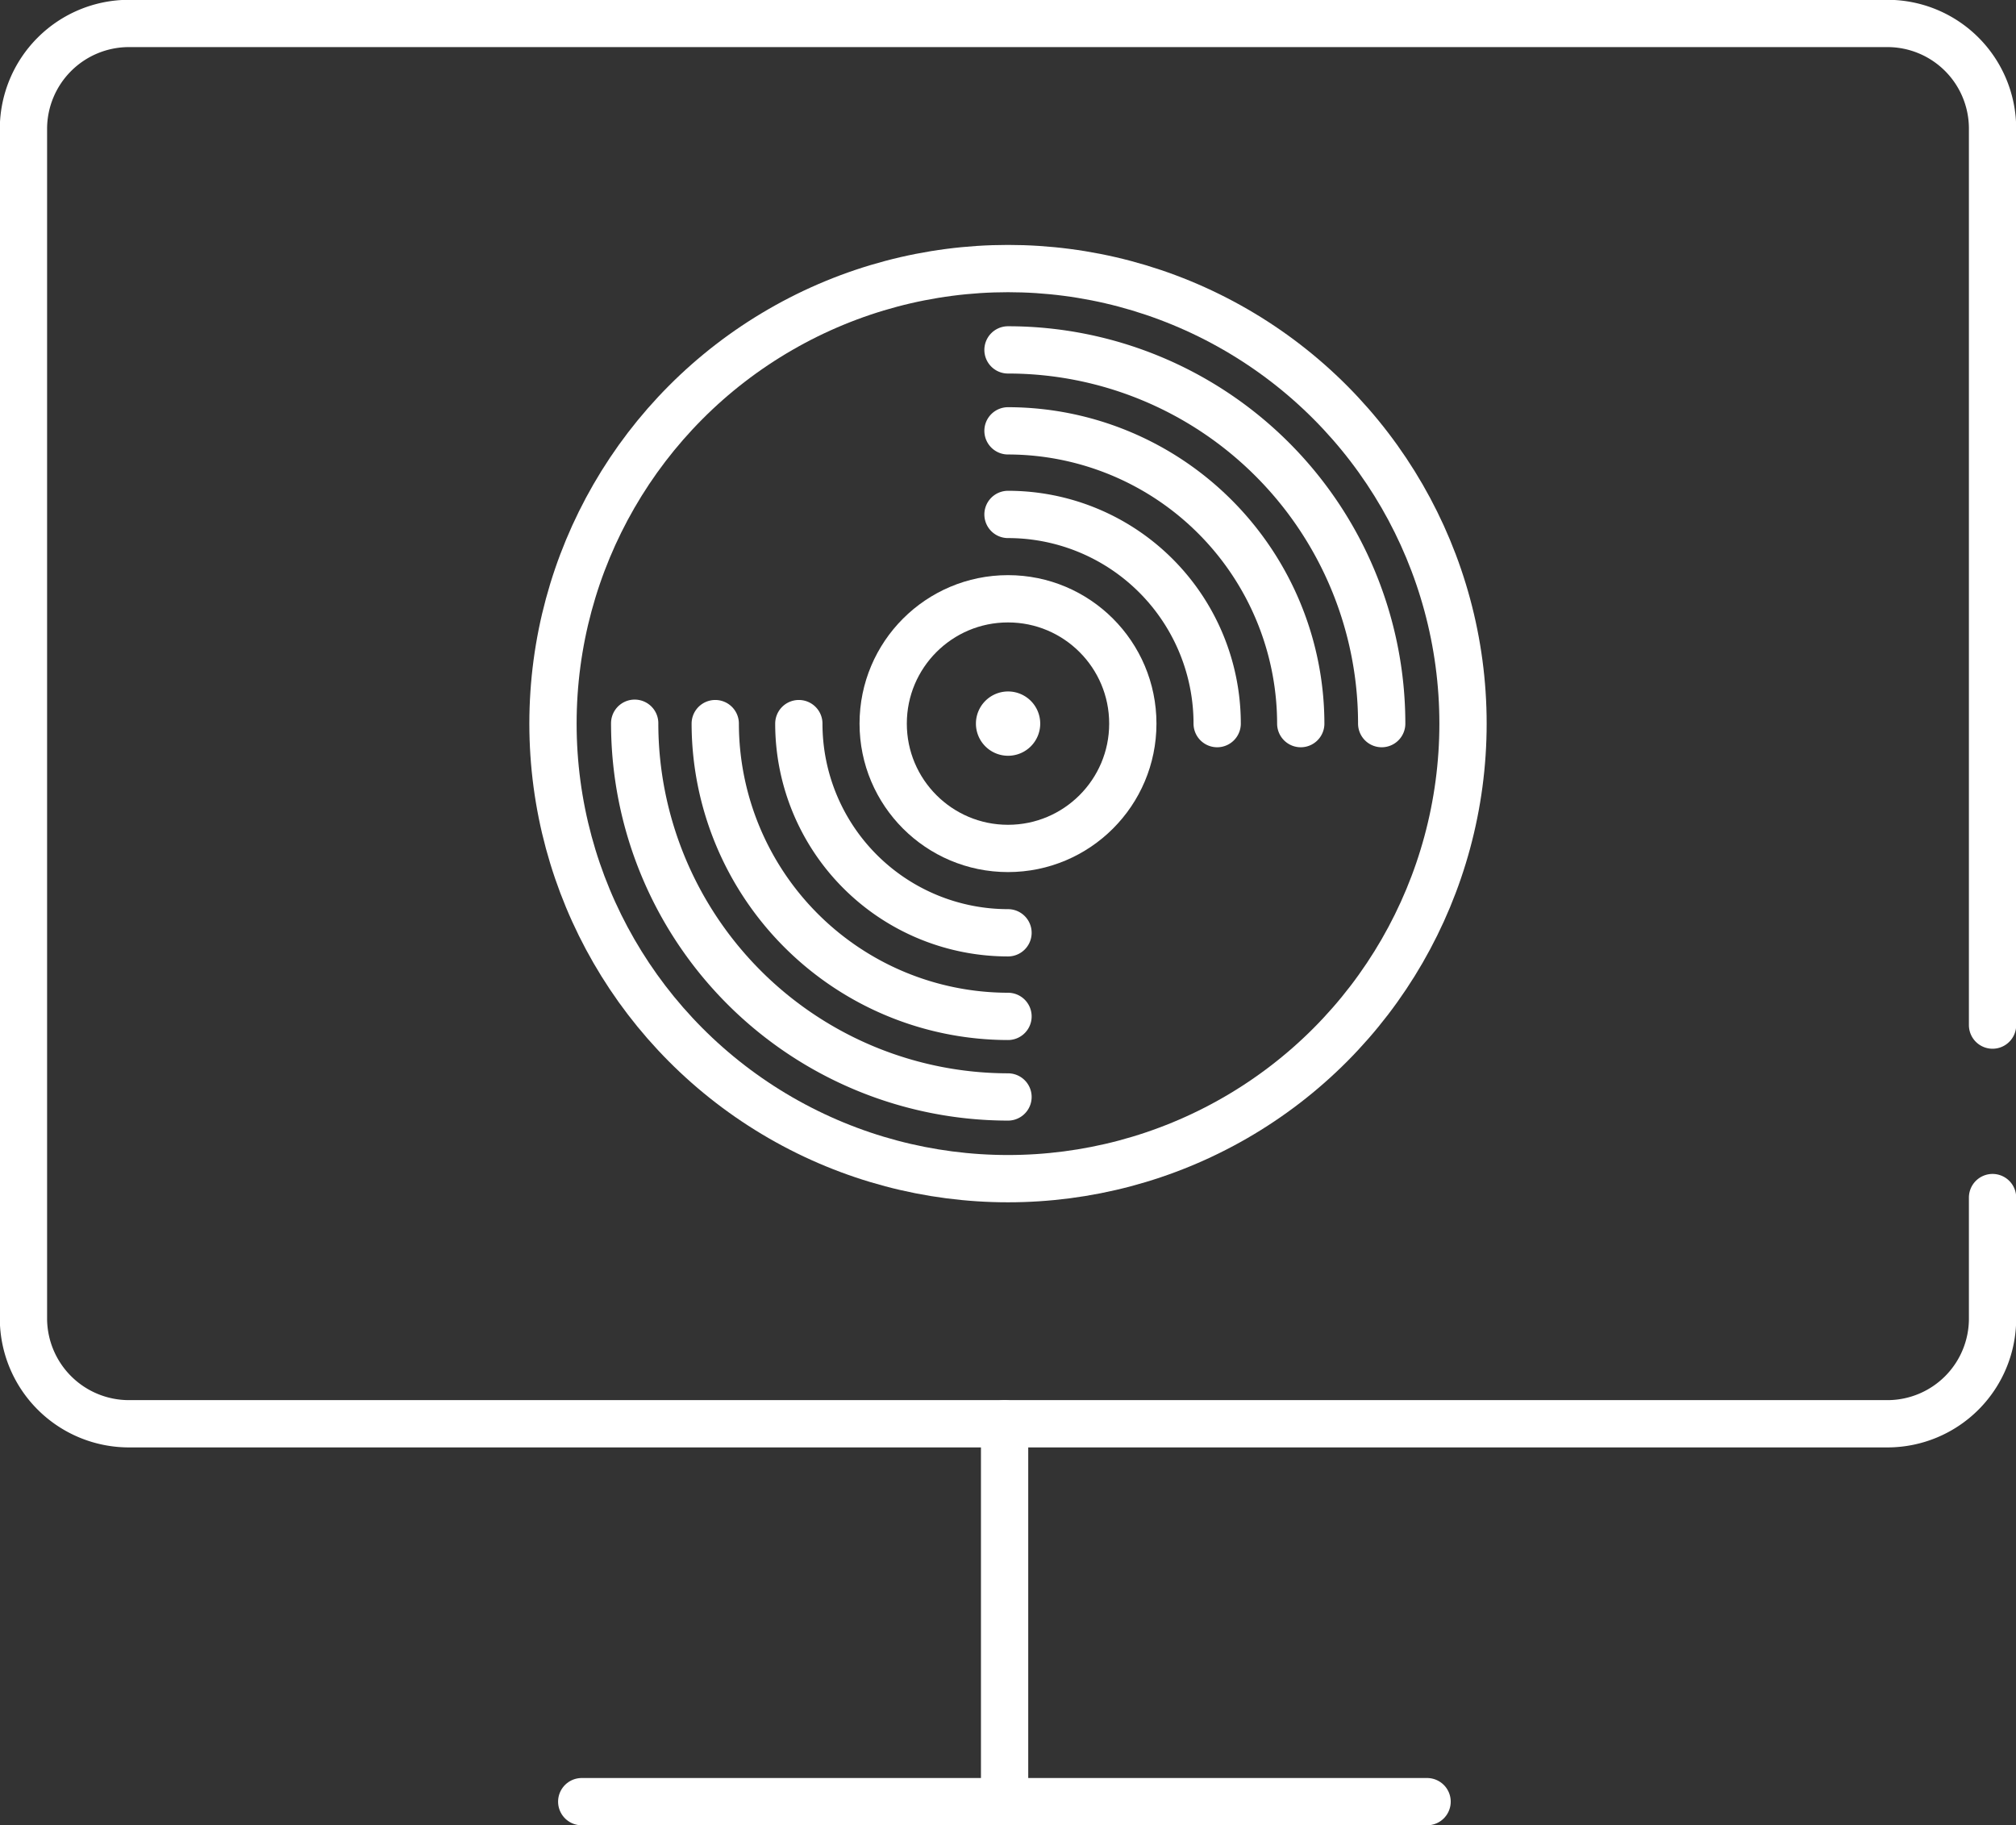 <svg id="Layer_1" data-name="Layer 1" xmlns="http://www.w3.org/2000/svg" width="53.3" height="48.25" viewBox="0 0 53.3 48.25"><rect x="0" y="0" width="53.3" height="48.25" fill="#333333" stroke="none"/><title>hit-songs-deconstructed-logic-projects-icon-hover</title><path d="M52.68,31.66v3.2a2.78,2.78,0,0,1-2.77,2.78H3.4A2.79,2.79,0,0,1,.62,34.86V3.4A2.79,2.79,0,0,1,3.4.62H49.91A2.78,2.78,0,0,1,52.68,3.4V27.1" fill="none" stroke="#fff" stroke-linecap="round" stroke-linejoin="round" stroke-width="1.25"/><line x1="15.38" y1="47.63" x2="37.73" y2="47.63" fill="none" stroke="#fff" stroke-linecap="round" stroke-linejoin="round" stroke-width="1.25"/><line x1="26.56" y1="37.64" x2="26.56" y2="47.63" fill="none" stroke="#fff" stroke-linecap="round" stroke-linejoin="round" stroke-width="1.25"/><path d="M26.05,18.53a.85.85,0,1,1,0,1.2A.85.85,0,0,1,26.05,18.53Z" fill="#fff"/><circle cx="26.65" cy="19.13" r="12.03" fill="none" stroke="#fff" stroke-linecap="round" stroke-linejoin="round" stroke-width="1.25"/><path d="M26.65,29a9.88,9.88,0,0,1-9.87-9.88" fill="none" stroke="#fff" stroke-linecap="round" stroke-linejoin="round" stroke-width="1.25"/><path d="M26.65,26.87a7.75,7.75,0,0,1-7.74-7.74" fill="none" stroke="#fff" stroke-linecap="round" stroke-linejoin="round" stroke-width="1.25"/><path d="M26.65,24.66a5.53,5.53,0,0,1-5.53-5.53" fill="none" stroke="#fff" stroke-linecap="round" stroke-linejoin="round" stroke-width="1.25"/><path d="M26.65,9.25a9.88,9.88,0,0,1,9.88,9.88" fill="none" stroke="#fff" stroke-linecap="round" stroke-linejoin="round" stroke-width="1.25"/><path d="M26.65,11.39a7.75,7.75,0,0,1,7.74,7.74" fill="none" stroke="#fff" stroke-linecap="round" stroke-linejoin="round" stroke-width="1.25"/><path d="M26.65,13.6a5.53,5.53,0,0,1,5.53,5.53" fill="none" stroke="#fff" stroke-linecap="round" stroke-linejoin="round" stroke-width="1.25"/><circle cx="26.65" cy="19.13" r="3.3" fill="none" stroke="#fff" stroke-linecap="round" stroke-linejoin="round" stroke-width="1.25"/></svg>
